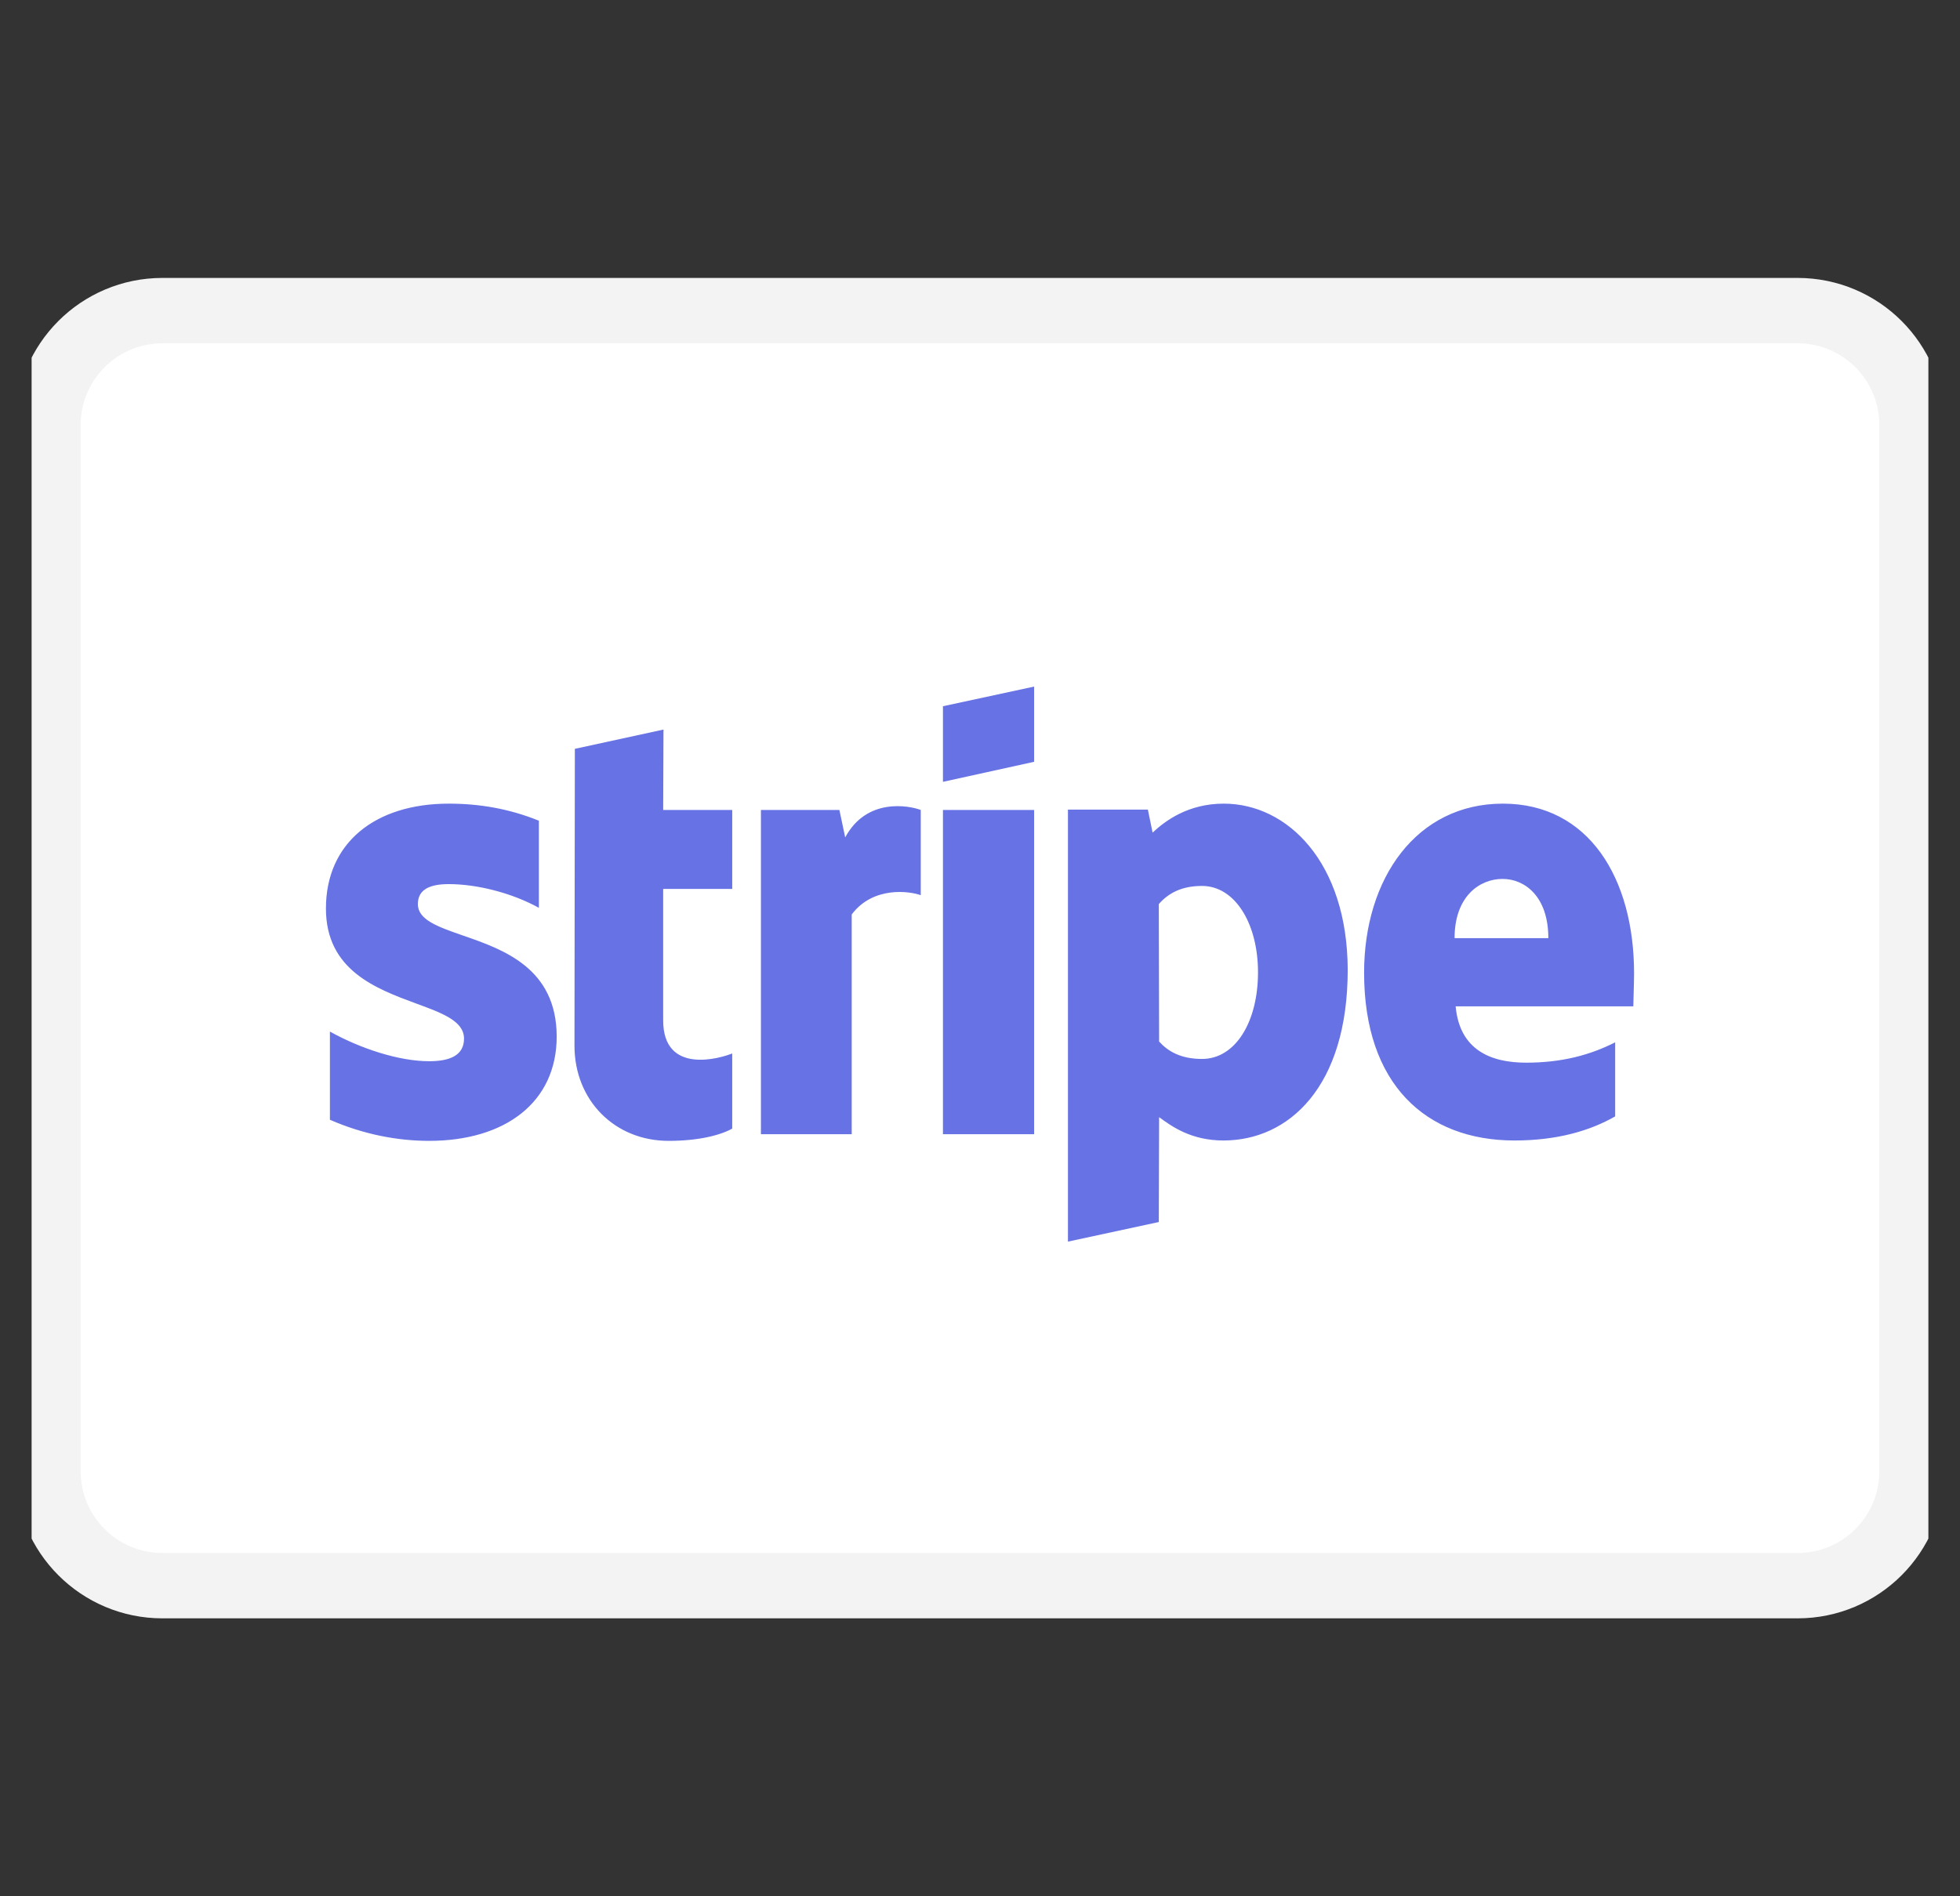 <svg width="31" height="30" viewBox="0 0 31 30" fill="none" xmlns="http://www.w3.org/2000/svg">
<rect x="0" y="0" width="31" height="30" fill="#333333" stroke="none"/>
<g clip-path="url(#clip0_1716_1918)">
<path d="M28.431 4.914H2.569C1.569 4.914 0.759 5.724 0.759 6.724V23.276C0.759 24.276 1.569 25.086 2.569 25.086H28.431C29.431 25.086 30.241 24.276 30.241 23.276V6.724C30.241 5.724 29.431 4.914 28.431 4.914Z" fill="white" stroke="#F3F3F3" stroke-width="1.034"/>
<path fill-rule="evenodd" clip-rule="evenodd" d="M16.356 12.052L14.914 12.369V11.173L16.356 10.862V12.052ZM19.356 12.714C18.793 12.714 18.431 12.984 18.23 13.172L18.155 12.808H16.891V19.643L18.328 19.333L18.333 17.674C18.54 17.826 18.845 18.043 19.351 18.043C20.379 18.043 21.316 17.199 21.316 15.341C21.31 13.641 20.362 12.714 19.356 12.714ZM19.012 16.753C18.672 16.753 18.471 16.63 18.333 16.478L18.328 14.303C18.477 14.133 18.684 14.016 19.012 14.016C19.535 14.016 19.897 14.614 19.897 15.382C19.897 16.167 19.54 16.753 19.012 16.753ZM25.845 15.399C25.845 13.899 25.132 12.714 23.77 12.714C22.402 12.714 21.575 13.899 21.575 15.388C21.575 17.152 22.552 18.043 23.954 18.043C24.638 18.043 25.155 17.885 25.546 17.662V16.49C25.155 16.689 24.707 16.812 24.138 16.812C23.581 16.812 23.086 16.613 23.023 15.921H25.833C25.833 15.889 25.835 15.815 25.838 15.731C25.841 15.616 25.845 15.48 25.845 15.399ZM23.006 14.842C23.006 14.18 23.402 13.905 23.765 13.905C24.115 13.905 24.489 14.18 24.489 14.842H23.006ZM14.914 12.814H16.356V17.944H14.914V12.814ZM13.276 12.814L13.368 13.248C13.707 12.615 14.379 12.744 14.563 12.814V14.162C14.385 14.098 13.81 14.016 13.471 14.467V17.944H12.035V12.814H13.276ZM10.494 11.542L9.092 11.847L9.086 16.542C9.086 17.41 9.724 18.049 10.575 18.049C11.046 18.049 11.391 17.961 11.581 17.855V16.666C11.397 16.742 10.489 17.011 10.489 16.144V14.063H11.581V12.814H10.489L10.494 11.542ZM7.098 13.987C6.793 13.987 6.609 14.075 6.609 14.303C6.609 14.553 6.926 14.662 7.318 14.799C7.959 15.021 8.801 15.313 8.805 16.396C8.805 17.445 7.983 18.049 6.787 18.049C6.293 18.049 5.753 17.949 5.218 17.715V16.32C5.701 16.589 6.31 16.789 6.787 16.789C7.109 16.789 7.339 16.701 7.339 16.431C7.339 16.154 6.996 16.028 6.582 15.876C5.951 15.643 5.155 15.35 5.155 14.373C5.155 13.336 5.931 12.714 7.098 12.714C7.575 12.714 8.046 12.791 8.523 12.984V14.362C8.086 14.121 7.535 13.987 7.098 13.987Z" fill="#6772E5"/>
</g>
<defs>
<clipPath id="clip0_1716_1918">
<rect width="30" height="30" fill="white" transform="translate(0.5)"/>
</clipPath>
</defs>
</svg>
